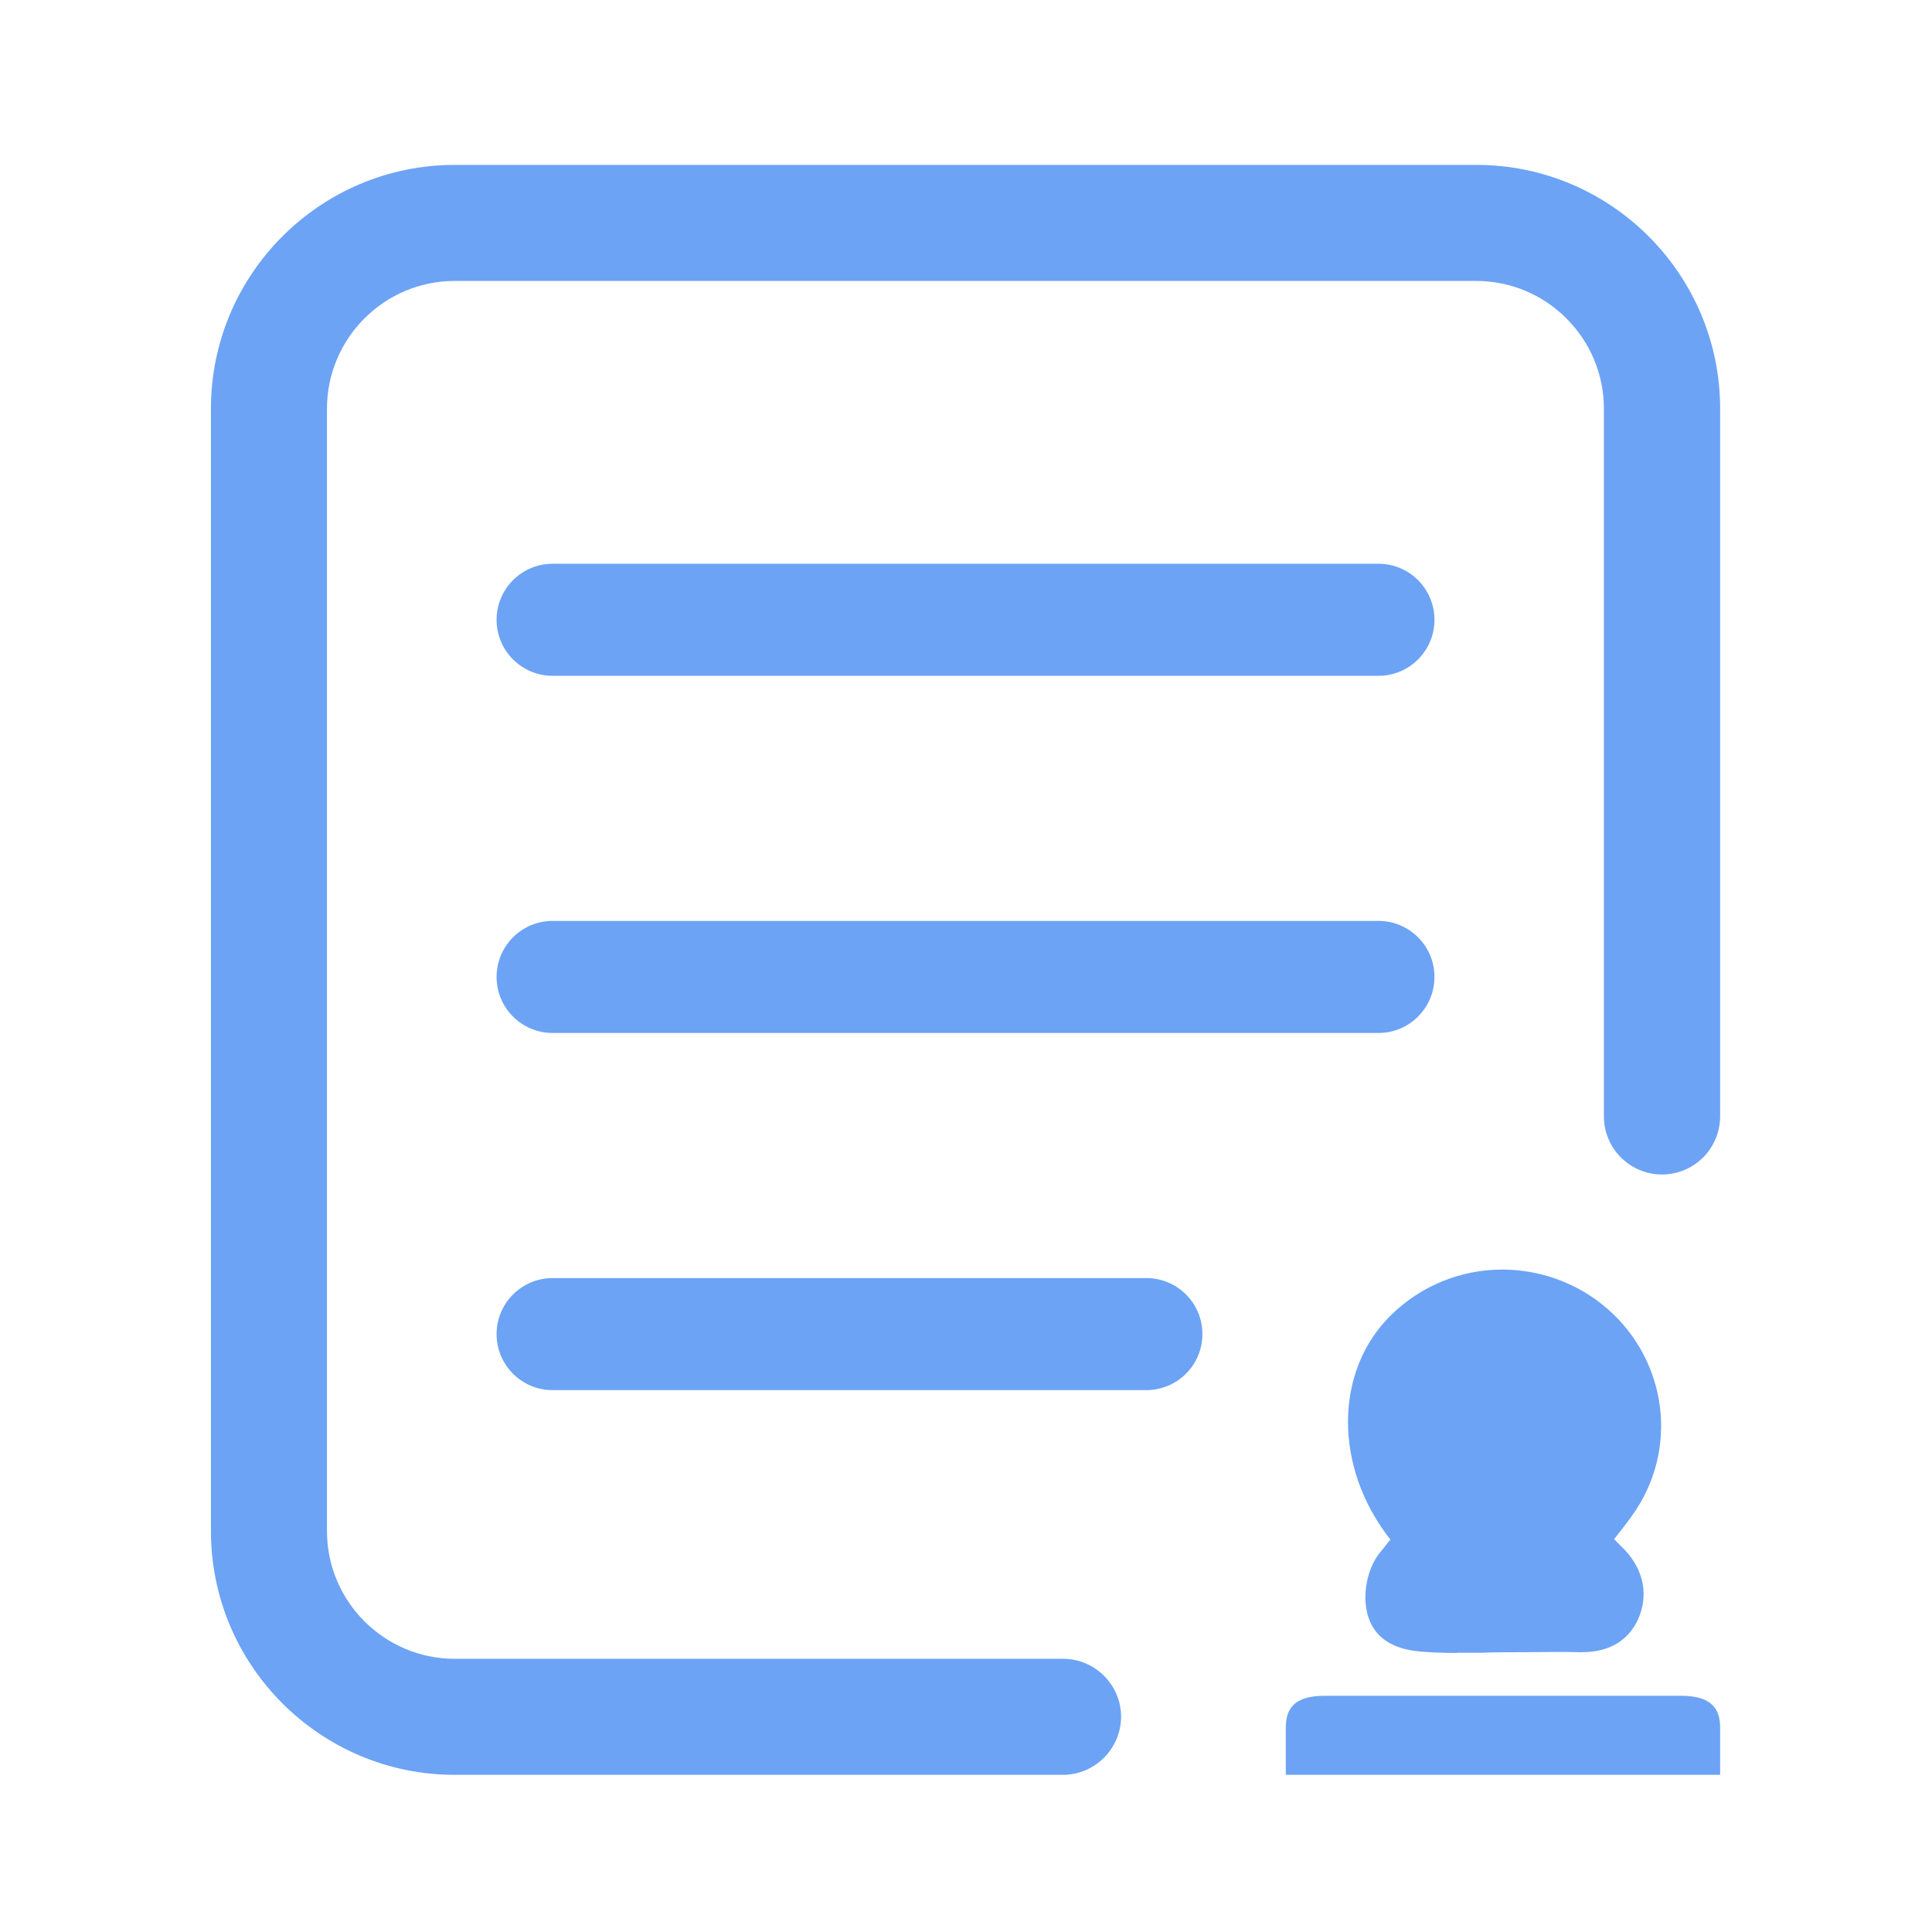 <?xml version="1.0" encoding="utf-8"?>
<!-- Generator: Adobe Illustrator 21.0.0, SVG Export Plug-In . SVG Version: 6.00 Build 0)  -->
<svg version="1.1" id="图层_1" xmlns="http://www.w3.org/2000/svg" xmlns:xlink="http://www.w3.org/1999/xlink" x="0px" y="0px"
	 viewBox="0 0 1024 1024" style="enable-background:new 0 0 1024 1024;" xml:space="preserve">
<style type="text/css">
	.st0{fill:#6CA3F5;}
</style>
<path class="st0" d="M563.3,940.7H241c-71.3,0-129.2-58-129.2-129.2V216.6c0-71.3,58-129.2,129.2-129.2h541.5
	c71.3,0,129.2,58,129.2,129.2v375.1c0,17-13.8,30.8-30.8,30.8s-30.8-13.8-30.8-30.8V216.6c0-37.3-30.4-67.7-67.7-67.7H241
	c-37.3,0-67.7,30.4-67.7,67.7v594.9c0,37.3,30.4,67.7,67.7,67.7h322.4c17,0,30.8,13.8,30.8,30.8
	C594.1,926.9,580.3,940.7,563.3,940.7z"/>
<path class="st0" d="M730.6,358.2H292.9c-16.4,0-29.7-13.3-29.7-29.7s13.3-29.7,29.7-29.7h437.7c16.4,0,29.7,13.3,29.7,29.7
	S747,358.2,730.6,358.2z"/>
<path class="st0" d="M730.6,547.5H292.9c-16.4,0-29.7-13.3-29.7-29.7c0-16.4,13.3-29.7,29.7-29.7h437.7c16.4,0,29.7,13.3,29.7,29.7
	C760.3,534.2,747,547.5,730.6,547.5z"/>
<path class="st0" d="M607.5,736.8H292.9c-16.4,0-29.7-13.3-29.7-29.7s13.3-29.7,29.7-29.7h314.7c16.4,0,29.7,13.3,29.7,29.7
	S624,736.8,607.5,736.8z"/>
<g>
	<path class="st0" d="M911.7,940.7H681.5v-25.8c0.3-11,6.4-16.1,20.7-16.1H891c14.4,0,20.7,5.4,20.7,16.7V940.7z"/>
	<path class="st0" d="M772.2,876.1c-7.4,0-13.4-0.3-19.1-0.7c-6.4-0.7-23.1-2.3-28.1-19.1c-3-10.4-0.7-23.8,5.7-32.5
		c0.7-1,2-2.3,4.3-5.4c0.7-1,1.3-1.7,2-2.3c-30.1-38.1-30.1-89.3,0.3-119.1c15.7-15.4,36.8-24.1,58.9-24.1
		c19.1,0,37.8,6.4,52.9,18.4c33.1,26.4,41.2,72.9,18.4,108.4c-3.7,5.7-8,11-12,16.1l5.7,5.7c10,10.7,12.7,24.1,7,36.8
		c-3.7,8-11.7,17.4-29.8,17.4h-1c-9.7-0.3-19.4,0-28.8,0c-8,0-15.7,0-23.8,0.3H772.2z"/>
</g>
</svg>
